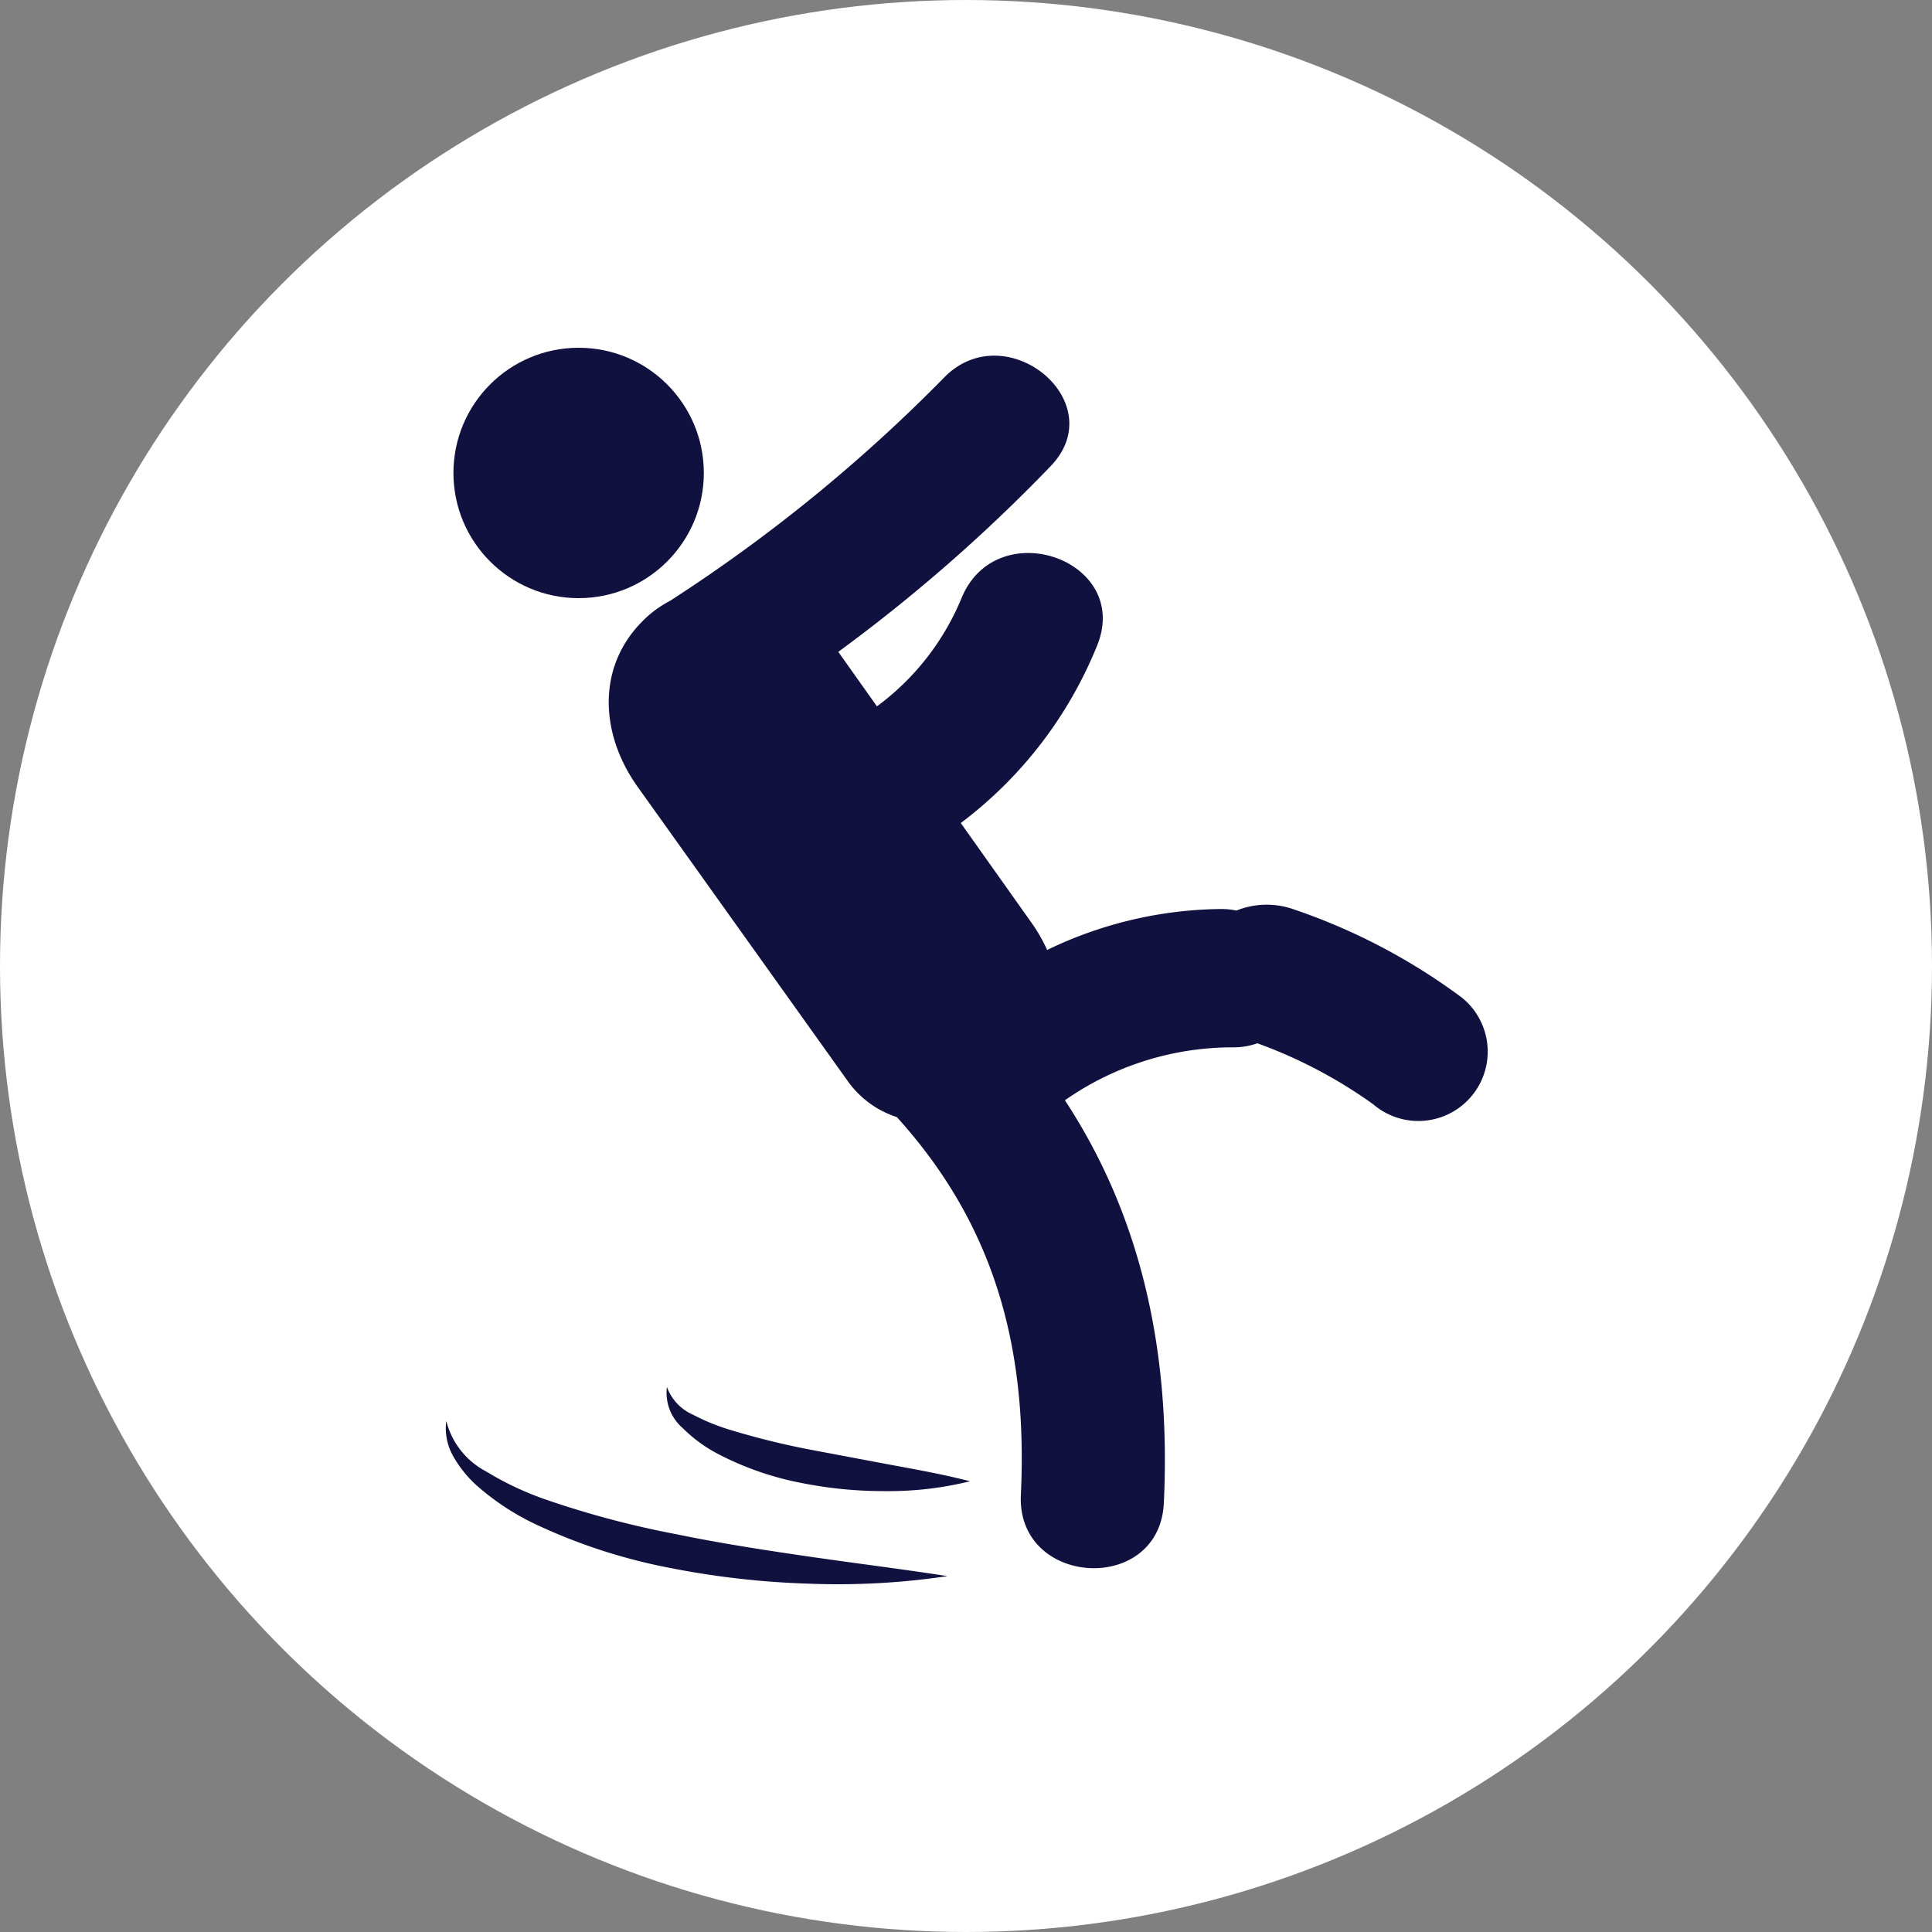 <svg xmlns="http://www.w3.org/2000/svg" viewBox="0 0 100 100"><rect x="0" y="0" width="100" height="100" fill="#808080" stroke="none"/><defs><style>.cls-1{fill:#fff;}.cls-2{fill:#11113f;}</style></defs><title>falling</title><g id="Layer_2" data-name="Layer 2"><g id="Layer_1-2" data-name="Layer 1"><circle class="cls-1" cx="50" cy="50" r="50"/><circle class="cls-2" cx="29.95" cy="24.48" r="6.48"/><path class="cls-2" d="M75.59,51.58A31.51,31.51,0,0,0,67,47.08a4.2,4.2,0,0,0-3,.05,4,4,0,0,0-.8-.08,21.09,21.09,0,0,0-9,2.12,8.42,8.42,0,0,0-.81-1.41L49.73,42.6a21.63,21.63,0,0,0,7.05-9.17c1.82-4.43-5.16-6.89-7-2.5a13.23,13.23,0,0,1-4.39,5.63l-2-2.82a84.91,84.91,0,0,0,11-9.62c3.2-3.35-2.38-7.88-5.56-4.54A82.74,82.74,0,0,1,34.68,31.1a5.74,5.74,0,0,0-1.08.73C30.83,34.25,31,37.92,33,40.72L43.91,56a5,5,0,0,0,2.51,1.82c4.95,5.47,6.79,11.73,6.42,19.55-.23,4.77,7.17,5.2,7.4.43C60.61,70,59.09,63,55.12,56.95a15.15,15.15,0,0,1,8.75-2.74A3.61,3.61,0,0,0,65.08,54a24.71,24.71,0,0,1,6,3.16,3.59,3.59,0,1,0,4.54-5.56Z"/><path class="cls-2" d="M35,79.41a48.38,48.38,0,0,1-6.74-1.79,15.81,15.81,0,0,1-3.1-1.46,4.07,4.07,0,0,1-2.06-2.61,2.91,2.91,0,0,0,.35,1.81,6,6,0,0,0,1.17,1.48,13,13,0,0,0,3.09,2.05,29.19,29.19,0,0,0,6.94,2.26,44.1,44.1,0,0,0,7.19.82,38.48,38.48,0,0,0,7.2-.39c-2.38-.37-4.74-.66-7.08-1S37.33,79.89,35,79.41Z"/><path class="cls-2" d="M41.76,75a40.76,40.76,0,0,1-4-1,10.76,10.76,0,0,1-1.88-.77,2.5,2.5,0,0,1-1.36-1.44,2.41,2.41,0,0,0,.82,2.13,7.51,7.51,0,0,0,1.87,1.36,15.77,15.77,0,0,0,4.23,1.47,21.75,21.75,0,0,0,4.39.43,17.56,17.56,0,0,0,4.38-.51c-1.44-.37-2.85-.62-4.26-.88Z"/></g></g></svg>